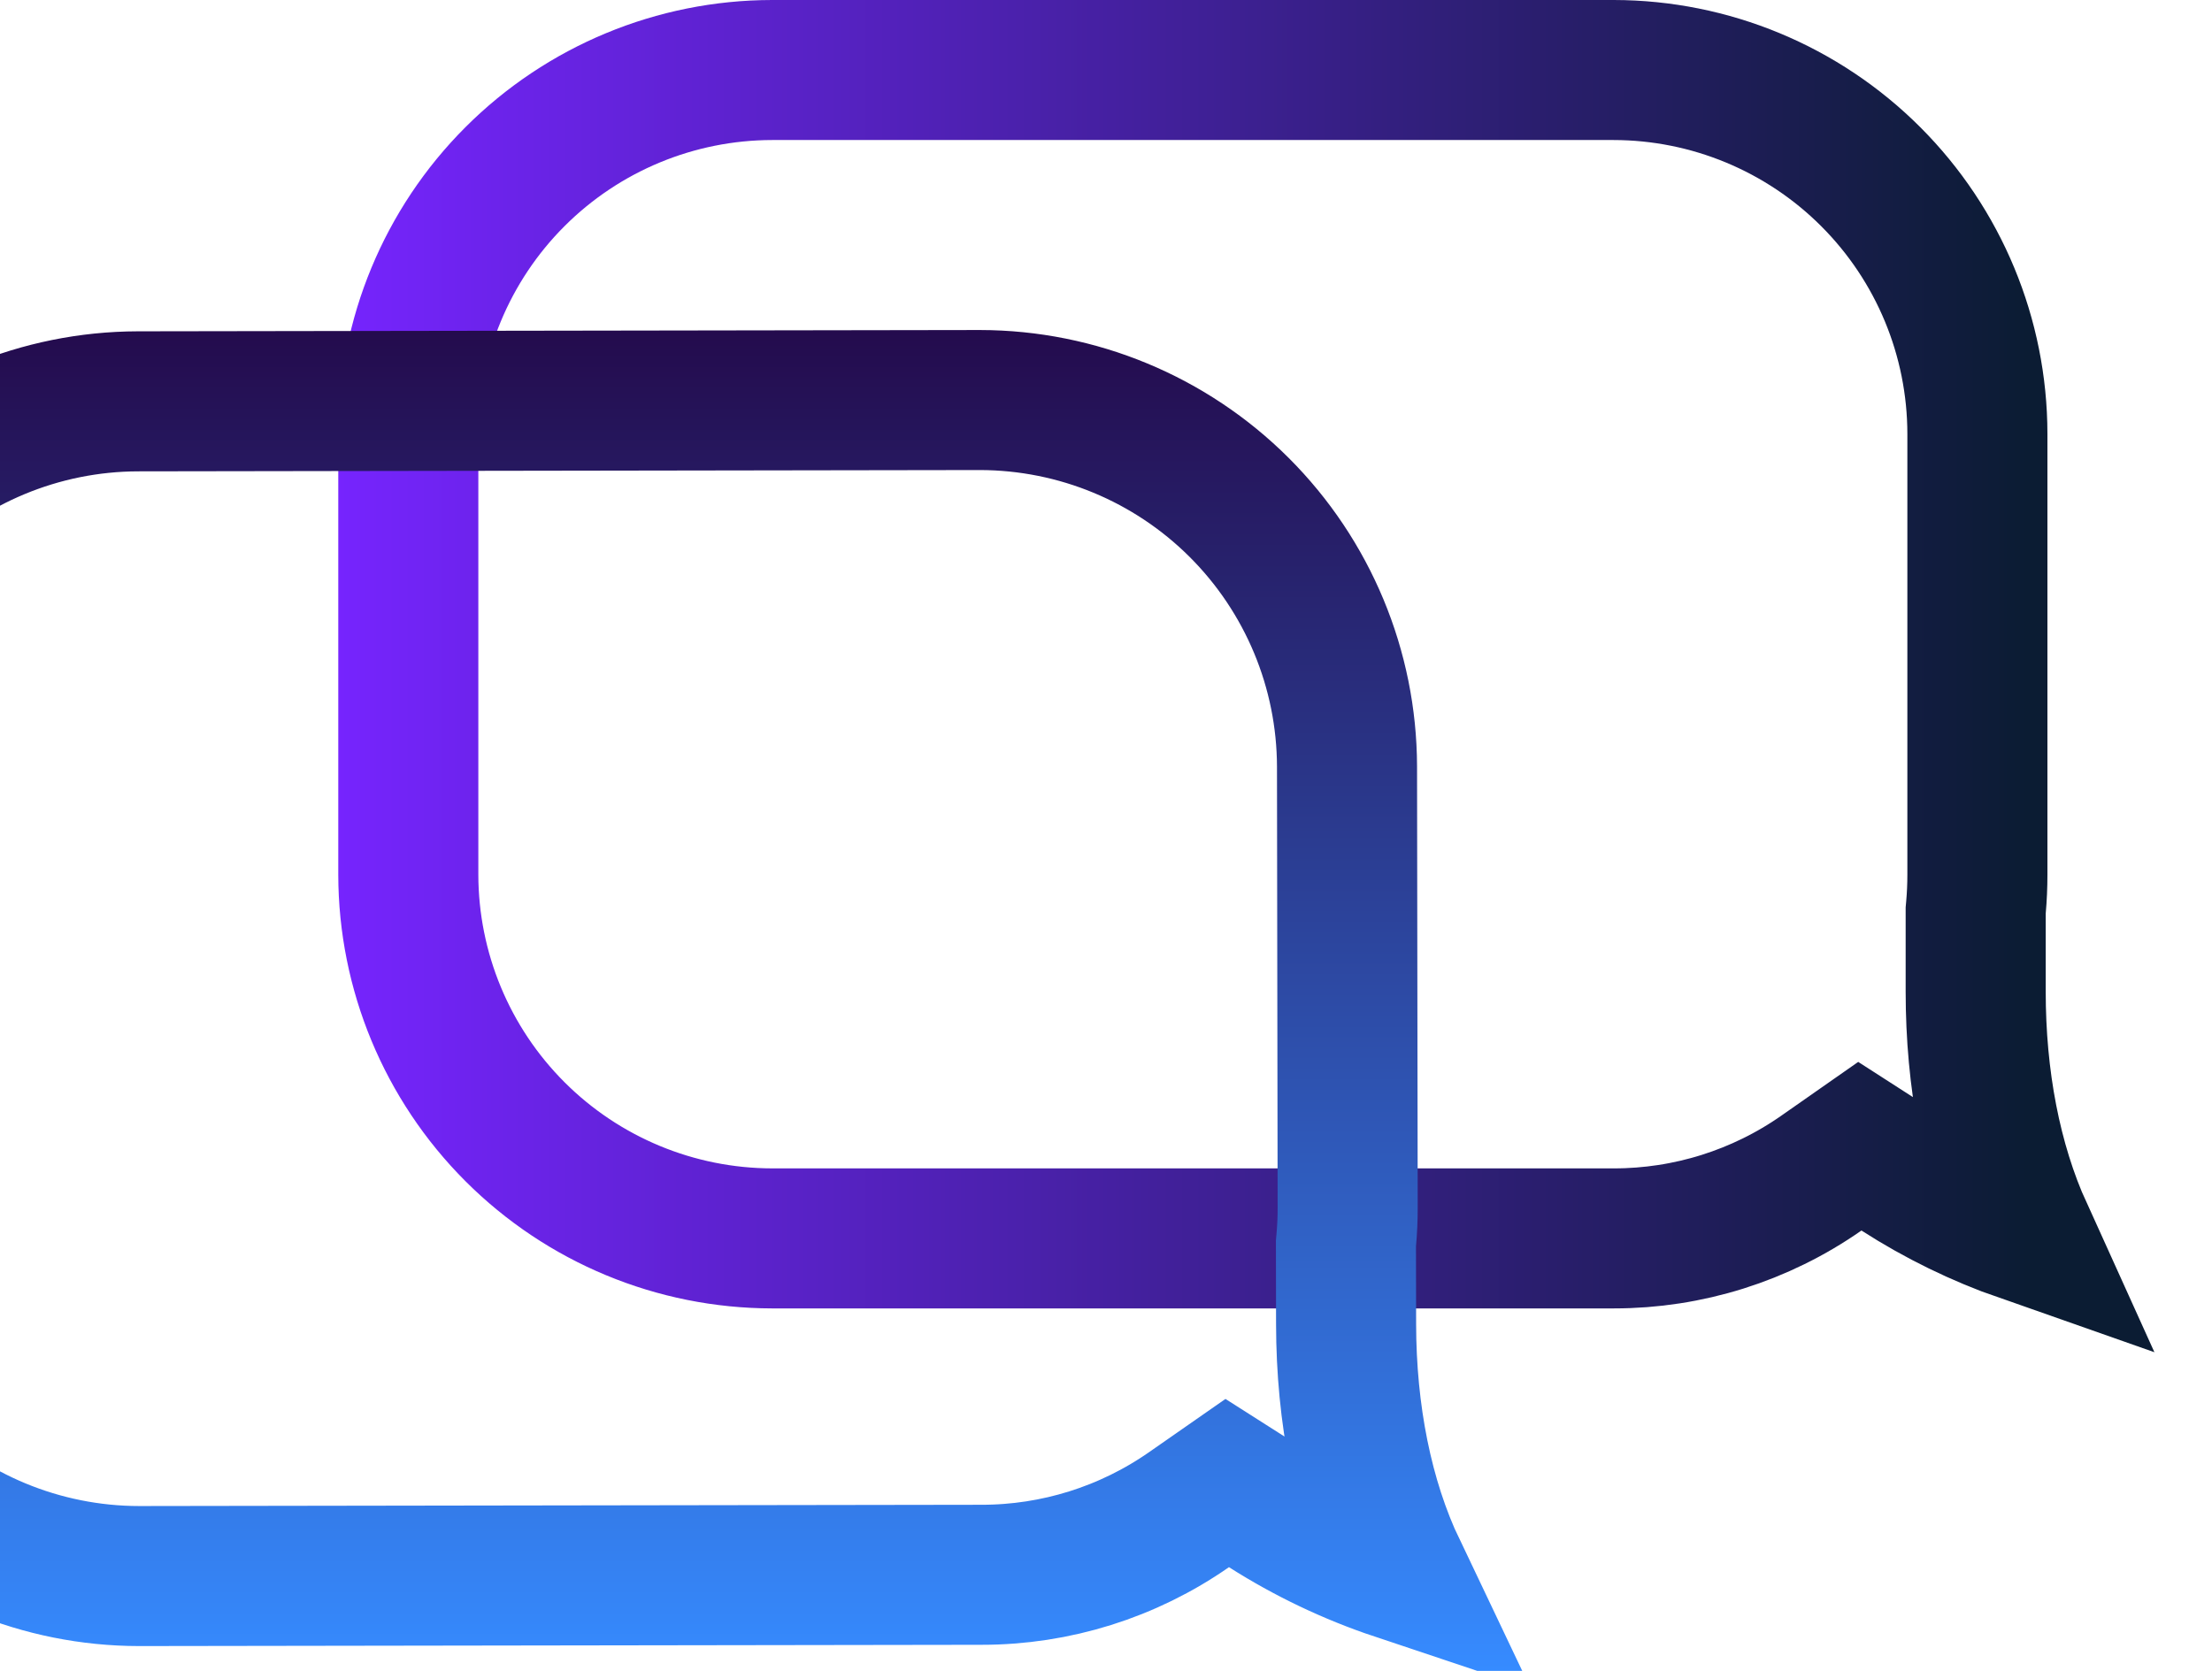<svg width="585" height="442" viewBox="0 0 585 442" fill="none" xmlns="http://www.w3.org/2000/svg">
<path d="M522.503 262.314C522.503 285.347 526.601 307.379 535.002 325.896C523.571 321.892 512.596 316.546 502.316 309.93L491.864 303.204L481.679 310.327C465.589 321.578 446.426 327.605 426.791 327.59H426.784H426.777H204.2C178.69 327.557 154.234 317.408 136.197 299.369C118.161 281.332 108.015 256.878 107.983 231.371V114.738C108.012 89.23 118.156 64.775 136.192 46.737C154.227 28.7 178.681 18.552 204.188 18.521H426.764C452.269 18.556 476.718 28.705 494.75 46.742C512.785 64.781 522.928 89.238 522.954 114.747V231.383C522.954 234.297 522.826 237.202 522.576 240.028L522.503 240.844V241.664V262.314Z" stroke="url(#paint0_linear_237_259)" stroke-width="37.041"/>
<path d="M355.997 350.319C356.034 373.969 360.402 396.57 369.347 415.333C357.318 411.307 345.769 405.814 334.97 398.938L324.559 392.309L314.434 399.365C298.328 410.589 279.165 416.596 259.535 416.575L259.511 416.575L259.487 416.575L36.922 416.91H36.894H36.76C11.053 416.884 -13.597 406.672 -31.79 388.509C-49.981 370.35 -60.235 345.721 -60.308 320.018C-60.308 320.014 -60.308 320.011 -60.308 320.008L-60.479 203.379C-60.479 203.375 -60.479 203.372 -60.479 203.369C-60.486 177.635 -50.286 152.951 -32.116 134.727C-13.946 116.504 10.71 106.231 36.444 106.163C36.447 106.163 36.45 106.163 36.453 106.163L259.004 105.821H259.019H259.182C284.888 105.854 309.534 116.071 327.725 134.235C345.918 152.401 356.172 177.036 356.24 202.746L356.412 319.396L356.412 319.414L356.412 319.431C356.421 322.239 356.296 325.155 356.034 328.088L355.959 328.926L355.961 329.766L355.997 350.316C355.997 350.317 355.997 350.318 355.997 350.319Z" stroke="url(#paint1_linear_237_259)" stroke-width="37.041"/>
<defs>
<linearGradient id="paint0_linear_237_259" x1="89" y1="226.973" x2="536.215" y2="226.973" gradientUnits="userSpaceOnUse">
<stop stop-color="#7624FE"/>
<stop offset="1" stop-color="#0B1C33"/>
</linearGradient>
<linearGradient id="paint1_linear_237_259" x1="170.889" y1="87.3" x2="170.889" y2="441.999" gradientUnits="userSpaceOnUse">
<stop stop-color="#240B4D"/>
<stop offset="1" stop-color="#368BFF"/>
</linearGradient>
</defs>
</svg>
